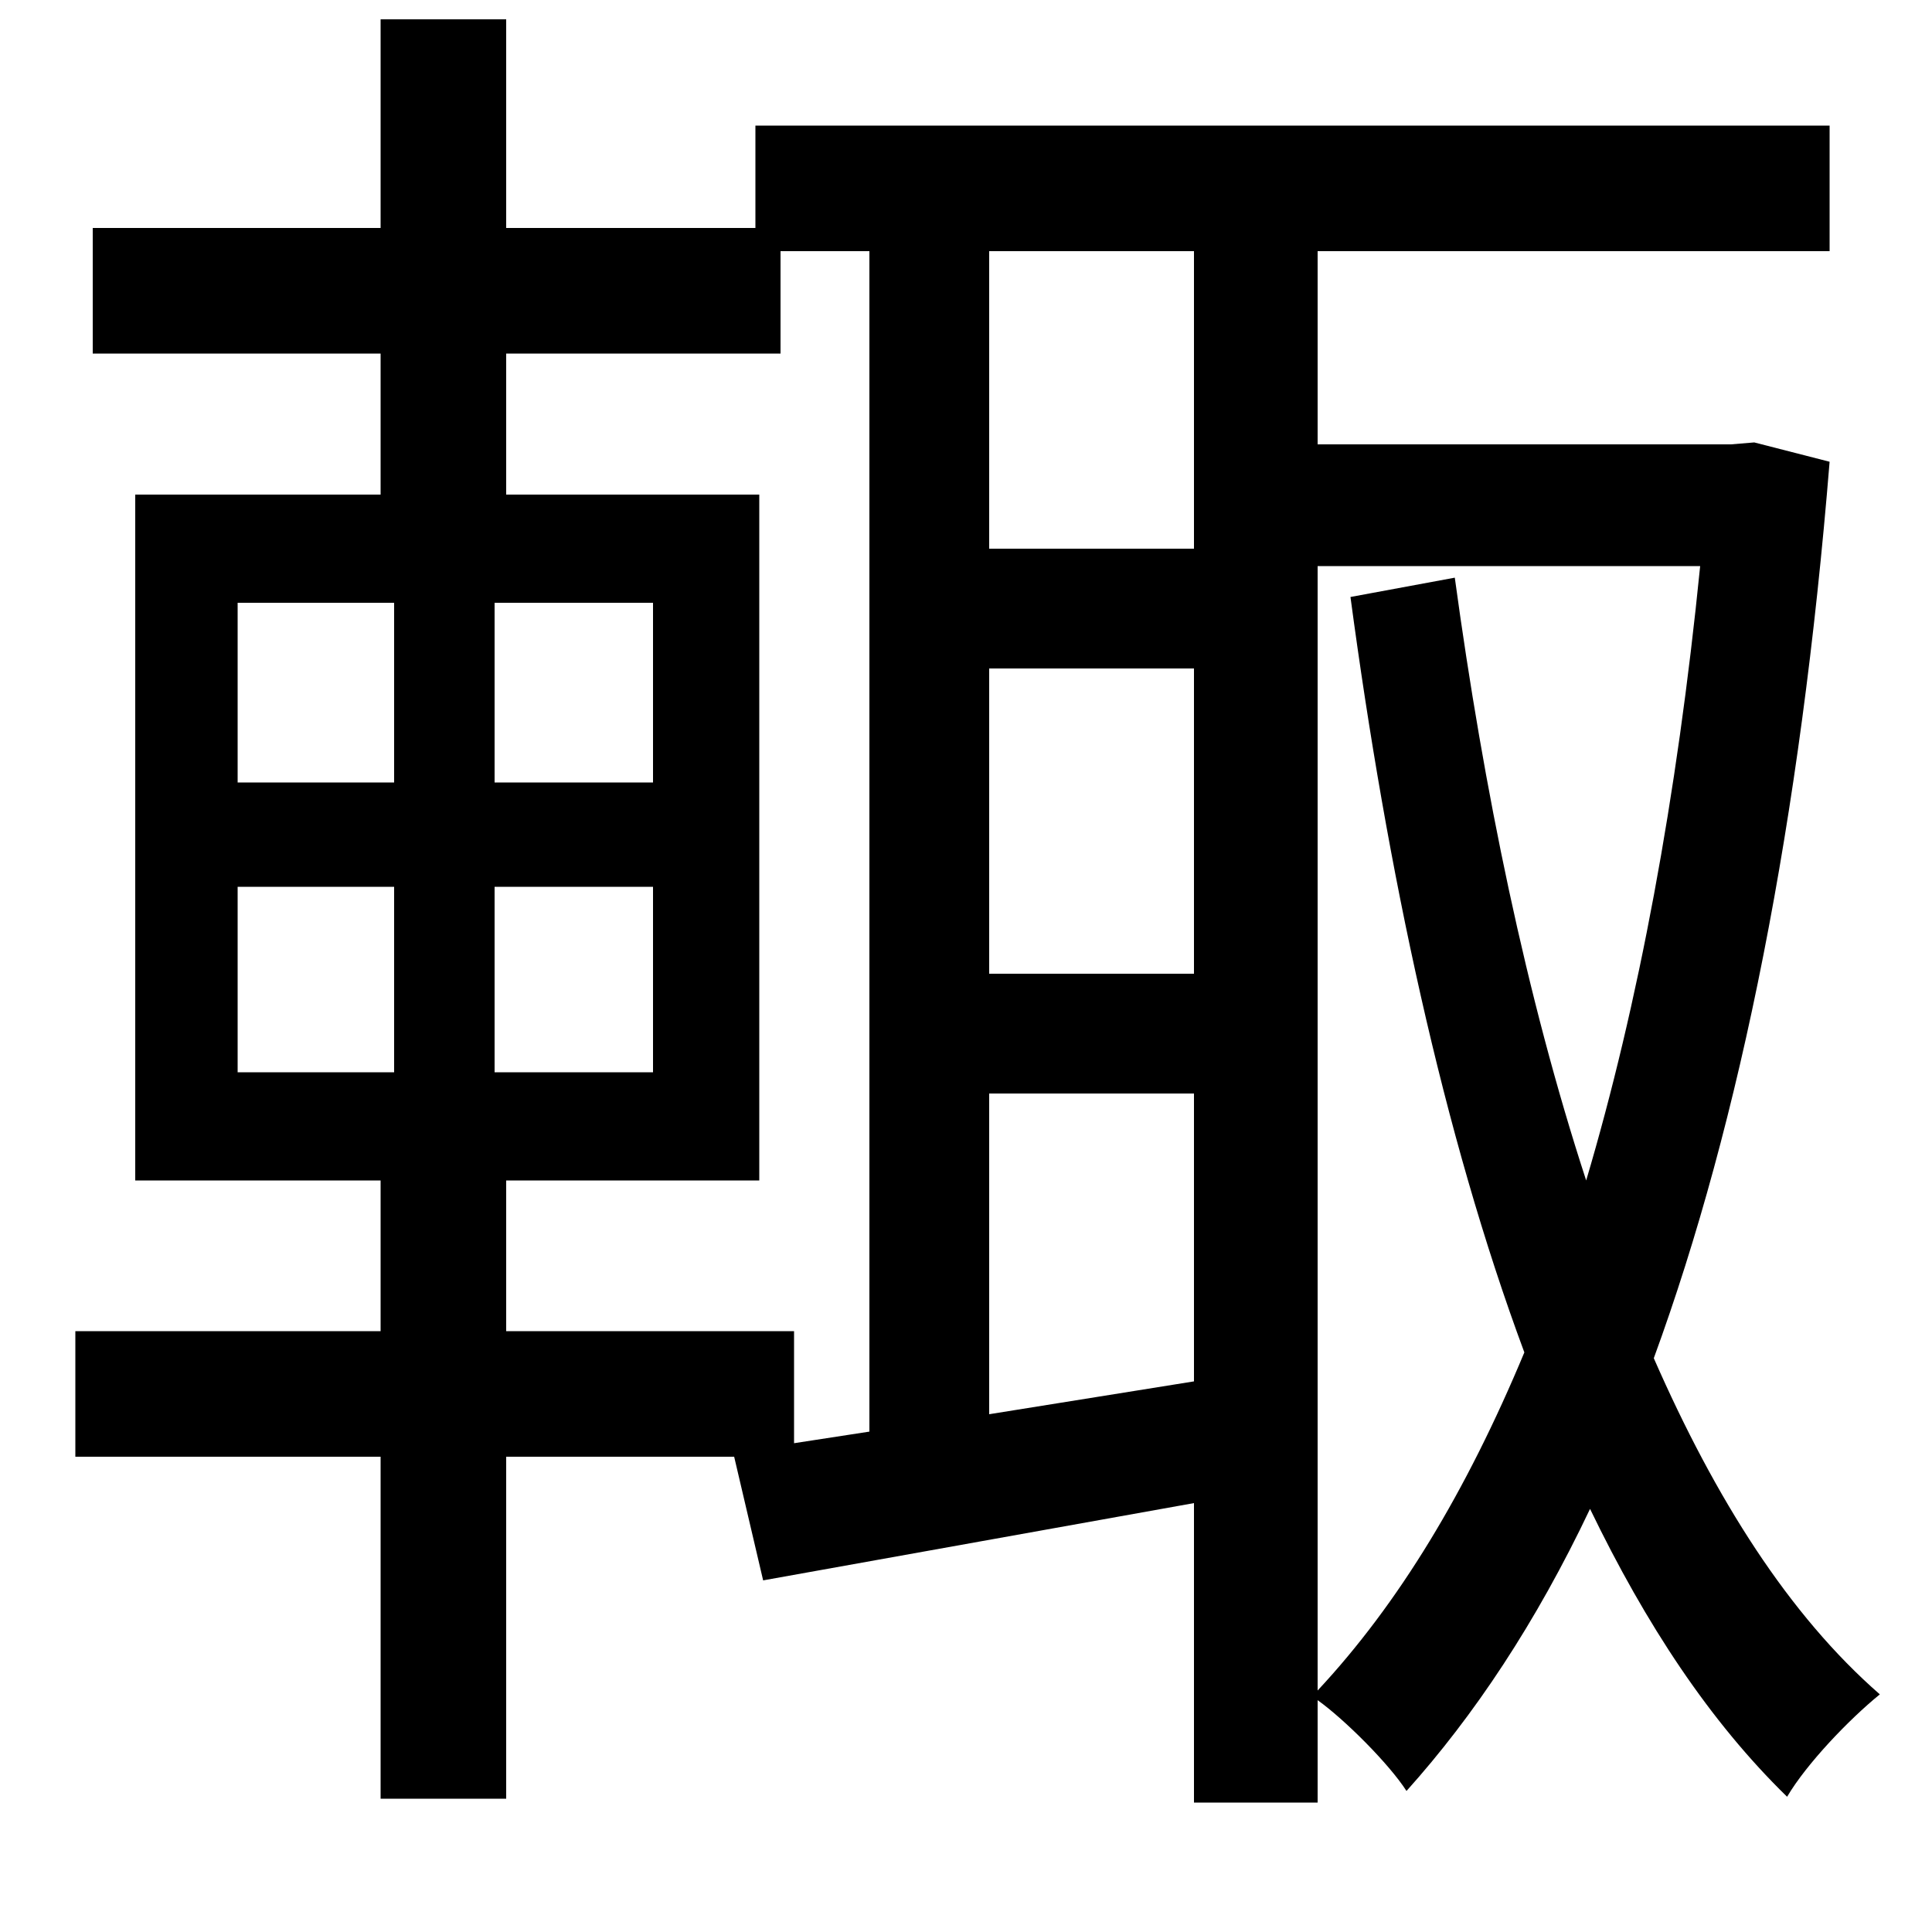 <svg xmlns="http://www.w3.org/2000/svg"
    viewBox="0 0 1000 1000">
  <!--
© 2014-2021 Adobe (http://www.adobe.com/).
Noto is a trademark of Google Inc.
This Font Software is licensed under the SIL Open Font License, Version 1.1. This Font Software is distributed on an "AS IS" BASIS, WITHOUT WARRANTIES OR CONDITIONS OF ANY KIND, either express or implied. See the SIL Open Font License for the specific language, permissions and limitations governing your use of this Font Software.
http://scripts.sil.org/OFL
  -->
<path d="M753 299L699 309C718 451 747 587 789 700 759 772 724 830 682 875L682 293 880 293C868 413 848 520 821 611 790 516 768 409 753 299ZM70 256L70 611 197 611 197 689 39 689 39 754 197 754 197 931 262 931 262 754 380 754 395 818 618 778 618 933 682 933 682 880C696 890 719 913 728 927 763 888 795 840 823 781 852 841 885 891 925 930 935 913 957 890 973 877 926 836 888 776 856 703 901 580 932 424 947 239L908 229 896 230 682 230 682 130 947 130 947 65 391 65 391 118 262 118 262 10 197 10 197 118 48 118 48 183 197 183 197 256ZM618 130L618 284 512 284 512 130ZM450 130L450 741 411 747 411 689 262 689 262 611 393 611 393 256 262 256 262 183 404 183 404 130ZM618 346L618 504 512 504 512 346ZM618 566L618 715 512 732 512 566ZM123 459L204 459 204 555 123 555ZM256 459L338 459 338 555 256 555ZM123 312L204 312 204 405 123 405ZM256 312L338 312 338 405 256 405Z"/>
</svg>